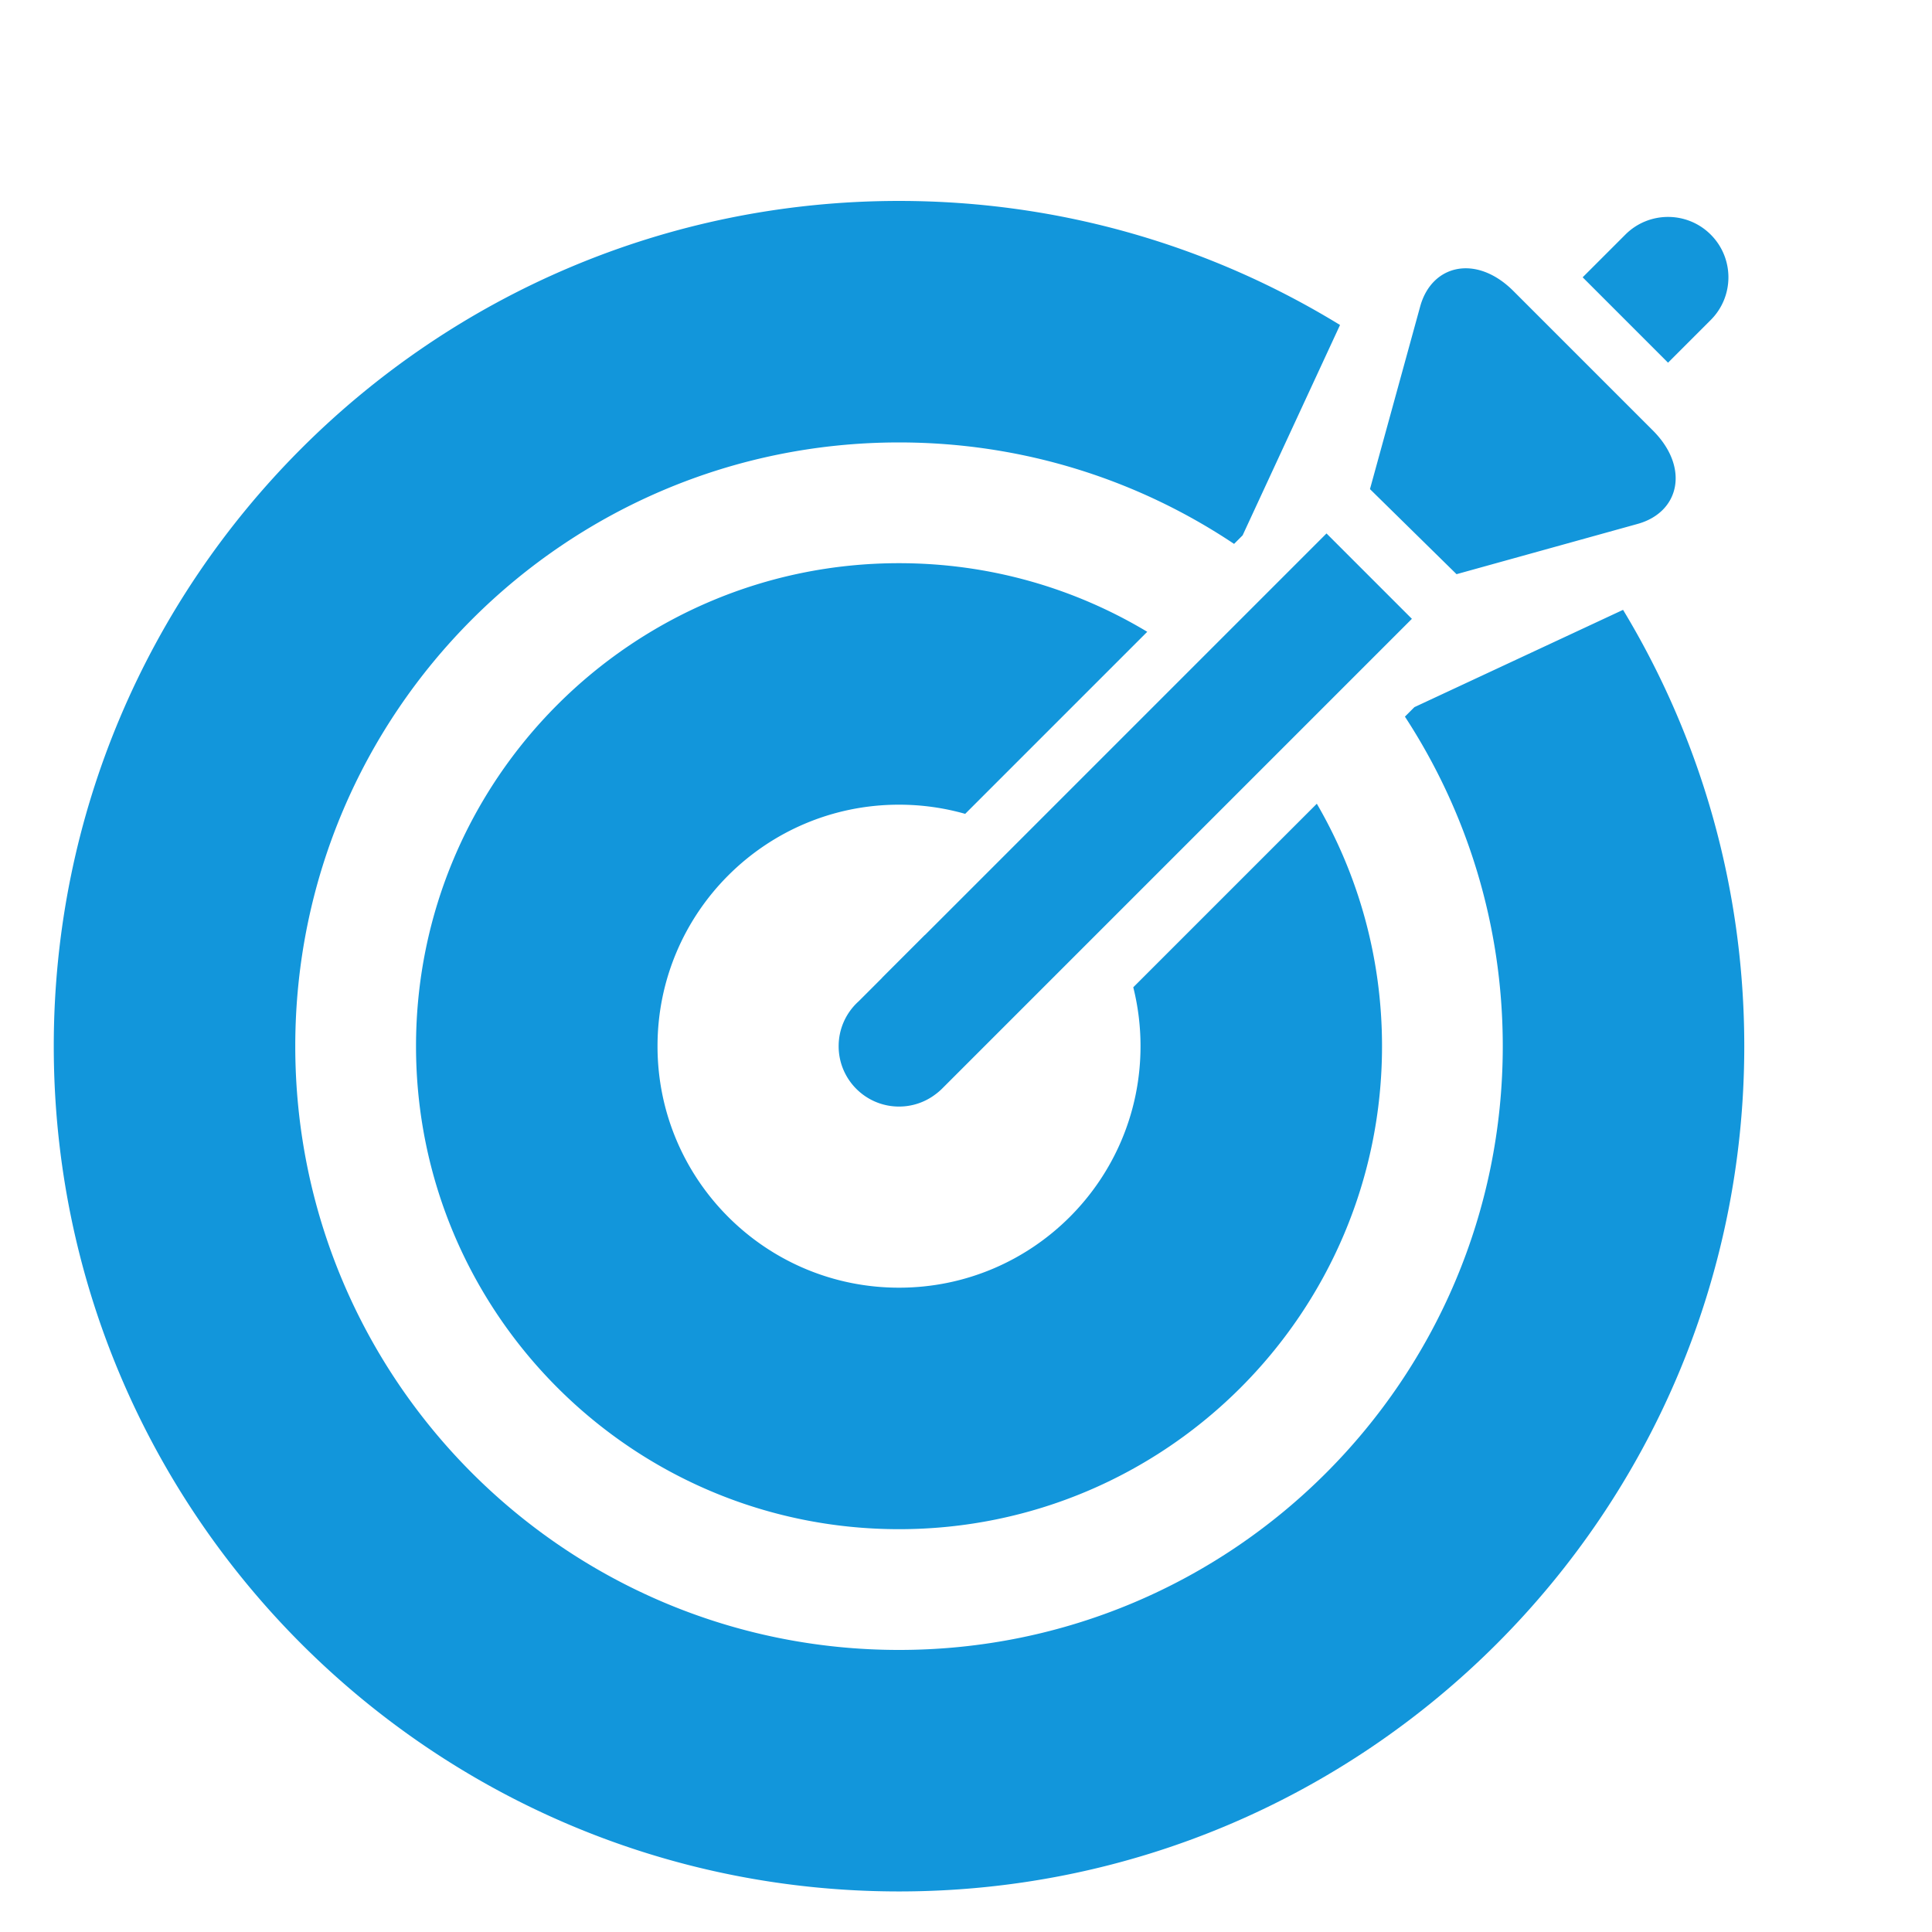 <svg t="1607312923466" class="icon" viewBox="0 0 1024 1024" version="1.1" xmlns="http://www.w3.org/2000/svg" p-id="10529" width="200" height="200"><path d="M771.997 304.329l95.97-26.64c22.364-6.208 27.658-29.956 8.117-49.497l-13.975-13.975-45.255-45.255-14.729-14.729c-19.541-19.541-43.242-14.2-49.403 8.21l-26.612 96.796 45.887 45.09z m134.727-134.727c12.497-12.497 12.497-32.758 0-45.255s-32.758-12.497-45.255 0l-22.627 22.627 45.255 45.255 22.627-22.627zM476.5 426.5c12.16 0 23.923 1.696 35.068 4.863l96.499-96.499C569.616 311.783 524.611 298.5 476.5 298.5c-141.385 0-256 114.615-256 256s114.615 256 256 256 256-114.615 256-256c0-46.842-12.591-90.738-34.557-128.509l-97.286 97.286A128.272 128.272 0 0 1 604.5 554.5c0 70.692-57.308 128-128 128s-128-57.308-128-128 57.308-128 128-128z m383.757-103.265L749.669 374.8l-5.031 5.031C777.424 430.057 796.5 490.046 796.5 554.5c0 176.731-143.269 320-320 320s-320-143.269-320-320 143.269-320 320-320c65.704 0 126.774 19.814 177.585 53.776l4.528-4.531 51.63-111.493C642.195 130.549 562.158 106.5 476.5 106.5c-247.424 0-448 200.576-448 448s200.576 448 448 448 448-200.577 448-448c0-84.62-23.469-163.755-64.243-231.265z m-157.18-40.496L490.222 495.594l-0.036-0.036-22.628 22.628 0.036 0.036-12.465 12.465c-6.523 5.858-10.629 14.355-10.629 23.813 0 17.673 14.327 32 32 32a31.85 31.85 0 0 0 19.299-6.478 32.076 32.076 0 0 0 3.631-3.127l248.902-248.902-45.255-45.254z" p-id="10530" fill="#1296db"></path></svg>